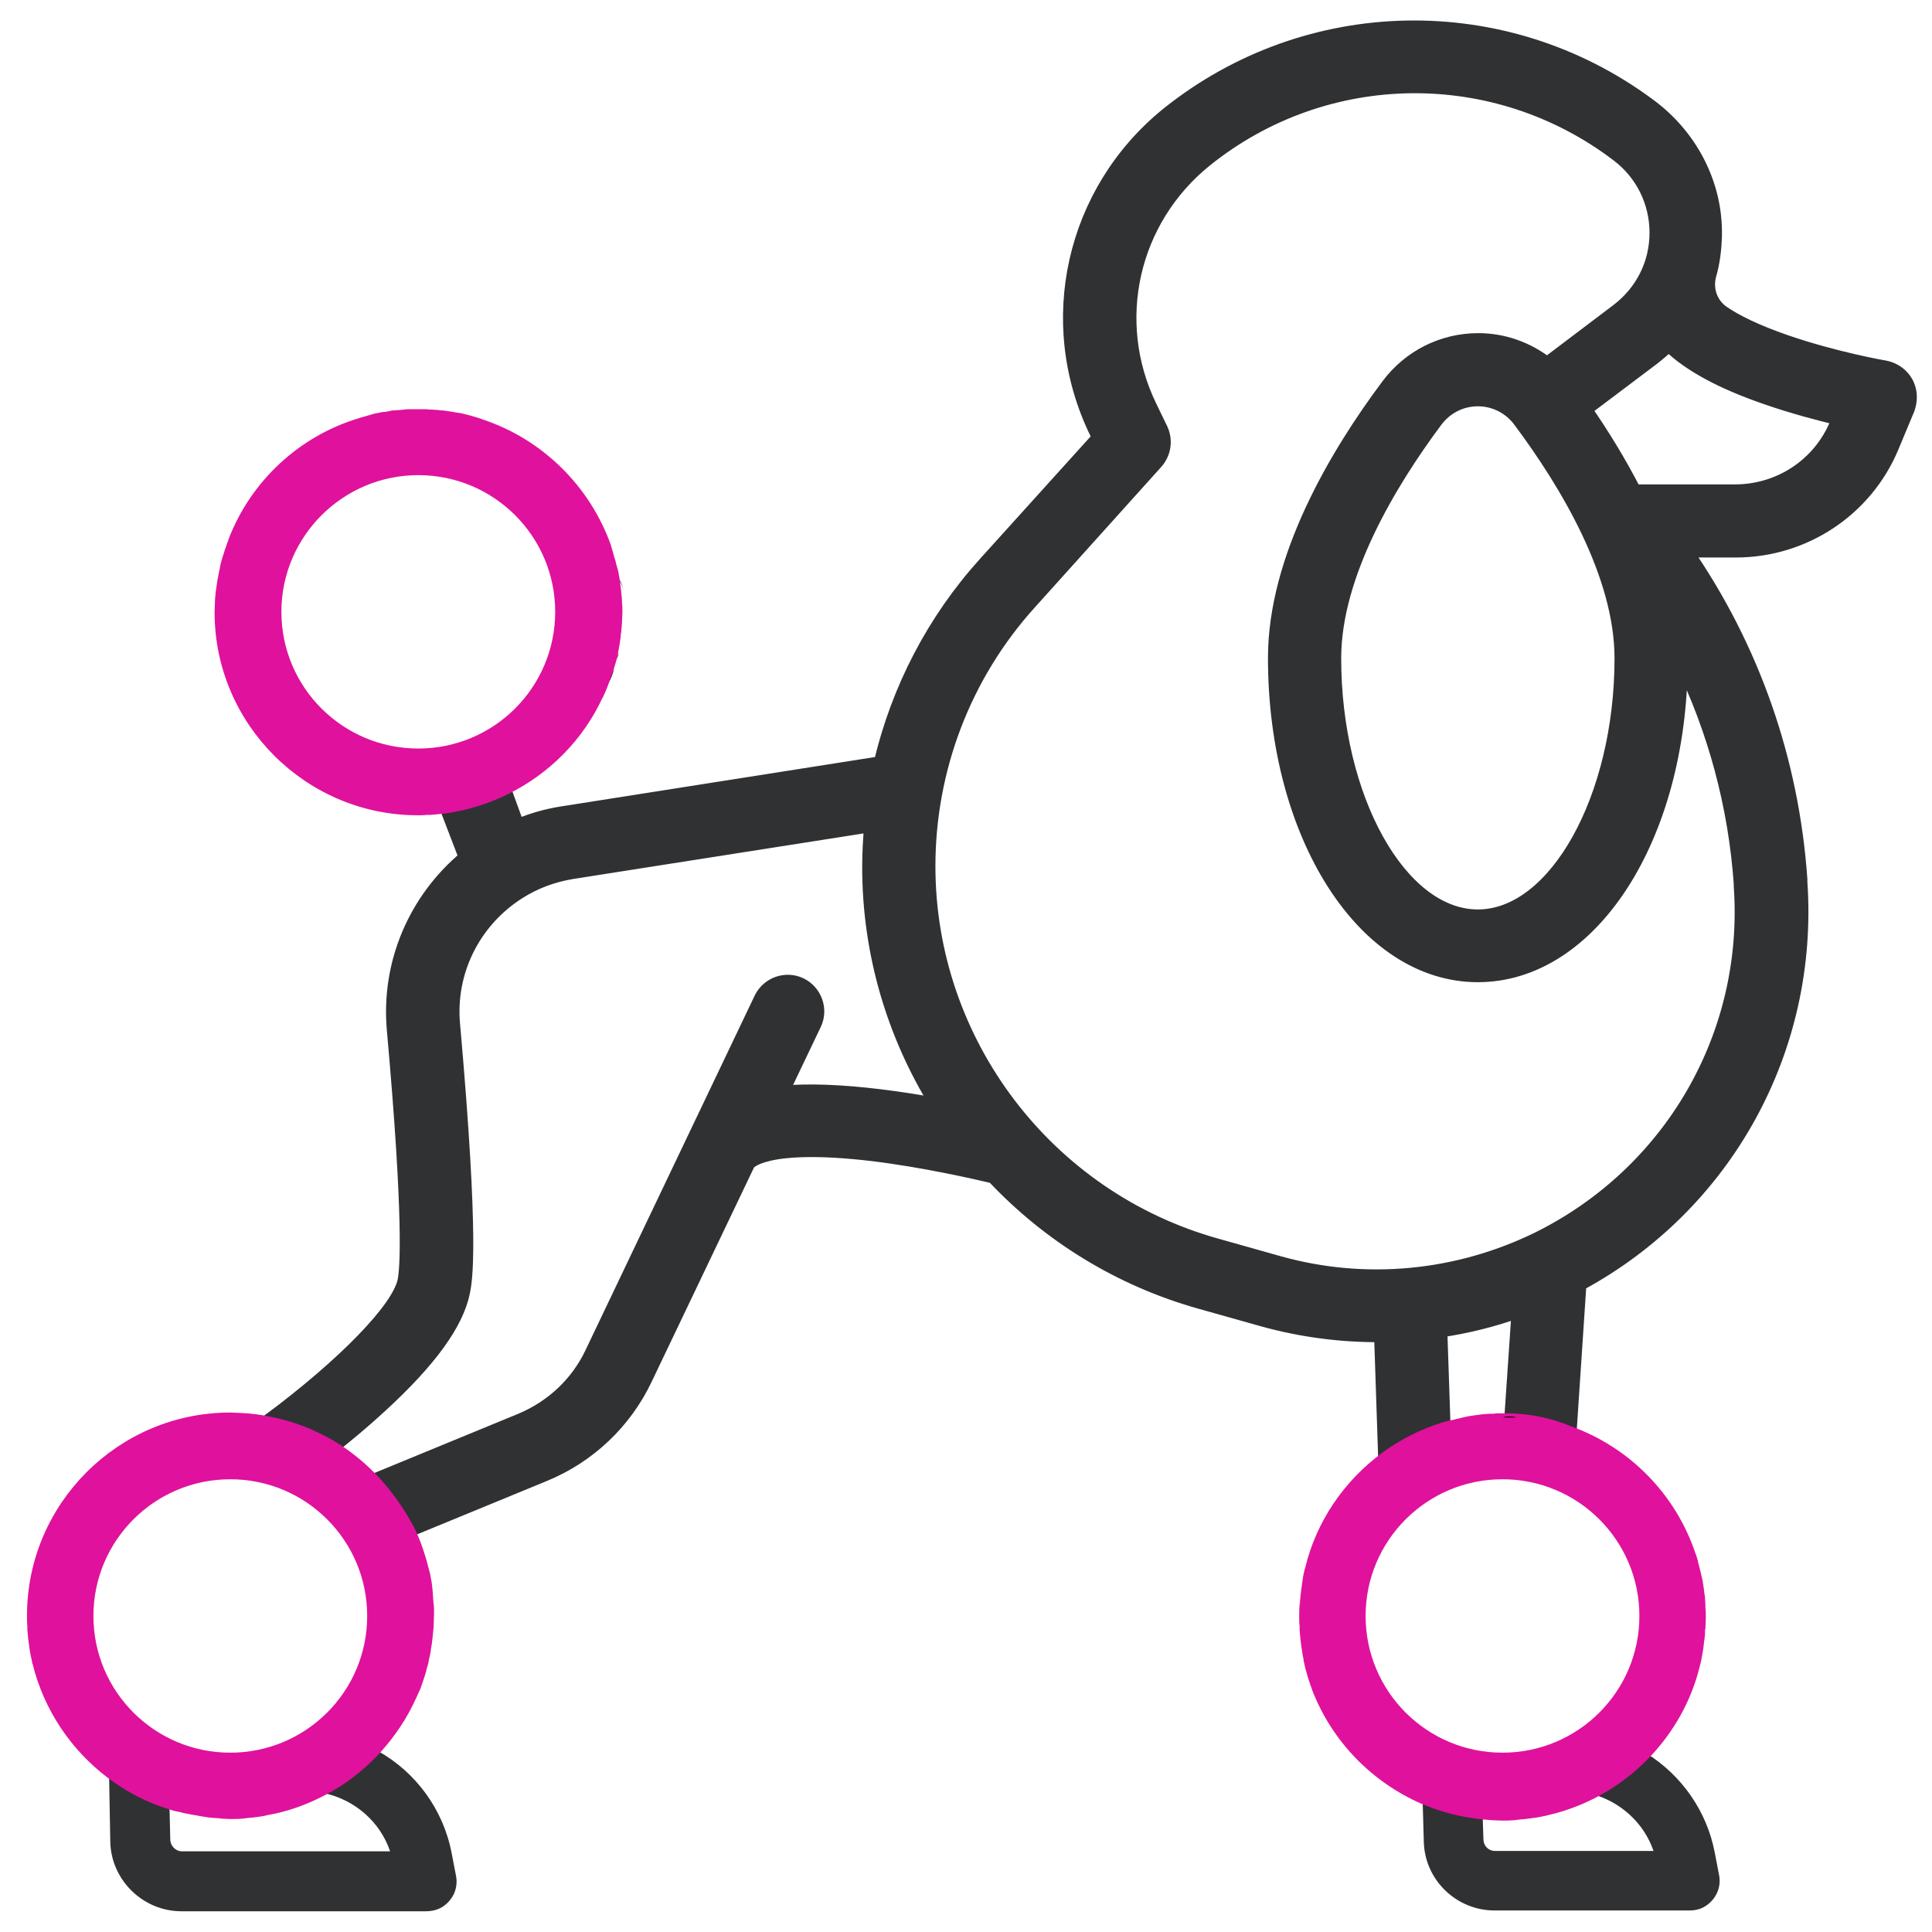<?xml version="1.0" encoding="UTF-8"?>
<svg width="71px" height="71px" viewBox="0 0 71 71" version="1.1" xmlns="http://www.w3.org/2000/svg" xmlns:xlink="http://www.w3.org/1999/xlink">
    <!-- Generator: Sketch 52.5 (67469) - http://www.bohemiancoding.com/sketch -->
    <title>poodle</title>
    <desc>Created with Sketch.</desc>
    <g id="Homepage" stroke="none" stroke-width="1" fill="none" fill-rule="evenodd">
        <g id="01---Homepage---Não-Cliente-" transform="translate(-1154, -6039)">
            <g id="Seguros" transform="translate(0, 5400)">
                <g id="Group-22" transform="translate(1131, 556)">
                    <g id="poodle" transform="translate(24, 84)">
                        <path d="M7.463,53.237 C4.615,53.237 2.308,55.542 2.308,58.386 C2.308,61.23 4.615,63.535 7.463,63.535 C10.312,63.535 12.619,61.23 12.619,58.386 C12.619,55.542 10.312,53.237 7.463,53.237 Z" id="Shape"></path>
                        <ellipse id="Oval" transform="translate(54.214, 58.389) rotate(-45) translate(-54.214, -58.389) " cx="54.214" cy="58.389" rx="5.156" ry="5.149"></ellipse>
                        <path d="M5.682,67.021 L13.335,67.021 C12.955,65.927 12.02,65.11 10.881,64.877 C10.253,65.212 9.567,65.46 8.836,65.591 C8.807,65.591 8.793,65.606 8.763,65.606 C8.647,65.621 8.53,65.65 8.427,65.664 C8.398,65.664 8.354,65.679 8.325,65.679 C8.223,65.694 8.106,65.708 8.004,65.708 C7.975,65.708 7.931,65.708 7.902,65.723 C7.756,65.737 7.61,65.737 7.478,65.737 C7.463,65.737 7.463,65.737 7.449,65.737 C7.347,65.737 7.244,65.737 7.142,65.723 C7.098,65.723 7.055,65.723 7.011,65.708 C6.938,65.708 6.879,65.694 6.806,65.694 C6.762,65.694 6.704,65.679 6.66,65.679 C6.602,65.679 6.543,65.664 6.485,65.65 C6.368,65.635 6.266,65.621 6.149,65.591 C6.12,65.591 6.091,65.577 6.061,65.577 C5.988,65.562 5.915,65.548 5.842,65.533 C5.813,65.533 5.798,65.519 5.769,65.519 C5.696,65.504 5.609,65.475 5.536,65.46 C5.536,65.46 5.536,65.46 5.521,65.46 C5.433,65.431 5.346,65.416 5.258,65.387 L5.287,66.612 C5.273,66.846 5.463,67.021 5.682,67.021 Z" id="Shape"></path>
                        <path d="M53.939,67.021 L59.766,67.021 C59.416,66 58.569,65.227 57.532,64.935 C57.035,65.183 56.509,65.387 55.94,65.519 C55.94,65.519 55.94,65.519 55.925,65.519 C55.794,65.548 55.677,65.577 55.545,65.606 C55.516,65.606 55.487,65.621 55.472,65.621 C55.37,65.635 55.268,65.65 55.151,65.664 C55.107,65.664 55.078,65.679 55.034,65.679 C54.932,65.694 54.83,65.694 54.727,65.708 C54.684,65.708 54.654,65.708 54.611,65.723 C54.479,65.737 54.333,65.737 54.187,65.737 C54.07,65.737 53.939,65.737 53.822,65.723 C53.705,65.723 53.588,65.708 53.471,65.694 L53.5,66.612 C53.53,66.846 53.72,67.021 53.939,67.021 Z" id="Shape"></path>
                        <path d="M18.14,51.181 C19.279,50.714 20.2,49.839 20.725,48.731 L26.947,35.691 C27.21,35.151 27.868,34.918 28.408,35.18 C28.948,35.443 29.182,36.099 28.919,36.639 L27.722,39.148 C28.7,39.06 29.898,39.104 31.329,39.279 C32.059,39.367 32.775,39.483 33.418,39.6 C31.826,37.033 30.92,34.028 30.92,30.863 C30.92,30.353 30.949,29.842 30.993,29.332 L20.024,31.053 C19.309,31.169 18.637,31.417 18.023,31.811 C16.388,32.861 15.482,34.714 15.643,36.639 C16.358,44.719 16.095,46.047 16.008,46.484 C15.774,47.637 14.781,49.008 12.97,50.67 C12.386,51.21 11.787,51.706 11.261,52.129 C11.831,52.479 12.356,52.902 12.824,53.398 L18.14,51.181 Z" id="Shape"></path>
                        <path d="M52.303,51.298 C52.361,51.283 52.434,51.268 52.507,51.254 C52.551,51.239 52.595,51.239 52.624,51.225 C52.683,51.21 52.741,51.195 52.799,51.181 C52.872,51.166 52.931,51.152 53.004,51.137 C53.062,51.123 53.121,51.123 53.194,51.108 C53.267,51.093 53.354,51.093 53.427,51.079 C53.471,51.079 53.515,51.064 53.544,51.064 C53.617,51.064 53.69,51.05 53.778,51.05 C53.807,51.05 53.851,51.05 53.88,51.05 C53.997,51.05 54.099,51.035 54.216,51.035 C54.216,51.035 54.216,51.035 54.216,51.035 C54.216,51.035 54.216,51.035 54.216,51.035 C54.216,51.035 54.216,51.035 54.231,51.035 C54.333,51.035 54.421,51.035 54.523,51.035 L54.786,47.17 C53.851,47.505 52.887,47.739 51.923,47.885 L52.04,51.356 C52.113,51.327 52.186,51.312 52.259,51.298 C52.259,51.312 52.274,51.312 52.303,51.298 Z" id="Shape"></path>
                        <path d="M53.311,34.86 C49.119,34.86 45.847,29.74 45.847,23.191 C45.847,19.501 48.111,15.709 50.01,13.171 C50.798,12.121 52.011,11.508 53.325,11.508 C54.26,11.508 55.151,11.814 55.852,12.383 L58.437,10.429 C59.343,9.743 59.854,8.708 59.869,7.57 C59.869,6.432 59.357,5.397 58.452,4.711 C53.953,1.284 47.717,1.356 43.306,4.901 C40.589,7.089 39.742,10.808 41.261,13.944 L41.67,14.79 C41.86,15.184 41.801,15.665 41.495,16 L36.835,21.178 C34.44,23.833 33.126,27.275 33.126,30.849 C33.126,37.31 37.478,43.042 43.715,44.778 L45.993,45.42 C49.163,46.309 52.551,45.988 55.501,44.544 C60.409,42.138 63.345,37.047 62.965,31.592 L62.965,31.49 C62.76,28.617 62.016,25.86 60.789,23.322 C60.73,29.798 57.473,34.86 53.311,34.86 Z" id="Shape"></path>
                        <path d="M60.321,11.668 C60.146,11.844 59.956,12.004 59.752,12.164 L57.254,14.061 C57.882,14.965 58.51,15.971 59.065,17.065 L62.76,17.065 C64.396,17.065 65.857,16.103 66.485,14.6 L66.573,14.396 C65.842,14.221 64.893,13.973 63.929,13.638 C62.264,13.054 61.081,12.412 60.321,11.668 Z" id="Shape"></path>
                        <path d="M53.311,13.696 C52.697,13.696 52.128,13.988 51.762,14.484 C50.068,16.759 48.038,20.114 48.038,23.206 C48.038,28.34 50.463,32.686 53.311,32.686 C56.173,32.686 58.583,28.34 58.583,23.206 C58.583,20.128 56.553,16.759 54.859,14.484 C54.494,13.988 53.924,13.696 53.311,13.696 Z" id="Shape"></path>
                        <path d="M53.88,51.1 C54.054,51.1 54.206,51.05 54.38,51.05 C54.38,51.05 54.38,51.05 54.38,51.05 C54.206,51.05 54.054,51.05 53.88,51.1 Z" id="Shape" fill="#000000" fill-rule="nonzero"></path>
                        <path d="M57.532,64.935 C58.569,65.227 59.416,66 59.766,67.021 L53.939,67.021 C53.705,67.021 53.53,66.846 53.515,66.612 L53.486,65.694 C52.712,65.621 51.967,65.416 51.28,65.125 L51.324,66.671 C51.353,68.086 52.522,69.209 53.924,69.209 L61.081,69.209 C61.285,69.209 61.49,69.165 61.65,69.063 C62.059,68.815 62.264,68.363 62.176,67.911 L62.016,67.079 C61.723,65.548 60.789,64.235 59.503,63.433 C58.963,64.045 58.291,64.556 57.532,64.935 Z" id="Shape" fill="#303133" fill-rule="nonzero"></path>
                        <path d="M7.463,51.05 C7.463,51.05 7.463,51.05 7.463,51.05 C7.623,51.05 7.803,51.05 7.963,51.1 C7.783,51.05 7.623,51.05 7.463,51.05 Z" id="Shape" fill="#000000" fill-rule="nonzero"></path>
                        <path d="M14.796,58.77 C14.796,58.652 14.846,58.52 14.846,58.387 C14.846,58.343 14.846,58.314 14.846,58.27 C14.846,58.314 14.846,58.343 14.846,58.387 C14.846,58.52 14.846,58.637 14.796,58.77 Z" id="Shape" fill="#000000" fill-rule="nonzero"></path>
                        <path d="M10.881,64.891 C12.02,65.125 12.97,65.942 13.335,67.035 L5.682,67.035 C5.463,67.035 5.273,66.846 5.258,66.627 L5.229,65.402 C4.426,65.154 3.681,64.76 3.009,64.264 L3.053,66.685 C3.082,68.086 4.25,69.238 5.667,69.238 L14.649,69.238 C14.854,69.238 15.058,69.194 15.234,69.092 C15.643,68.844 15.847,68.392 15.759,67.94 L15.599,67.108 C15.292,65.489 14.27,64.118 12.882,63.345 C12.327,63.958 11.641,64.483 10.881,64.891 Z" id="Shape" fill="#303133" fill-rule="nonzero"></path>
                        <path d="M15.175,14.192 C15.342,14.242 15.509,14.242 15.675,14.292 C15.509,14.242 15.342,14.242 15.175,14.192 Z" id="Shape" fill="#000000" fill-rule="nonzero"></path>
                        <path d="M16.241,14.381 C16.434,14.431 16.588,14.531 16.741,14.581 C16.588,14.531 16.395,14.431 16.241,14.381 Z" id="Shape" fill="#000000" fill-rule="nonzero"></path>
                        <path d="M21.737,22.651 C21.687,22.808 21.637,22.995 21.587,23.151 C21.637,22.995 21.687,22.839 21.737,22.651 Z" id="Shape" fill="#000000" fill-rule="nonzero"></path>
                        <path d="M16.592,14.484 C16.692,14.534 16.742,14.534 16.842,14.584 C16.742,14.534 16.642,14.534 16.592,14.484 Z" id="Shape" fill="#000000" fill-rule="nonzero"></path>
                        <path d="M15.54,14.236 C15.707,14.286 15.874,14.336 16.04,14.386 C15.846,14.336 15.679,14.286 15.54,14.236 Z" id="Shape" fill="#000000" fill-rule="nonzero"></path>
                        <path d="M21.746,22.287 C21.696,22.453 21.696,22.62 21.646,22.787 C21.696,22.62 21.746,22.453 21.746,22.287 Z" id="Shape" fill="#000000" fill-rule="nonzero"></path>
                        <path d="M21.75,22.987 C21.7,23.162 21.6,23.337 21.5,23.487 C21.6,23.337 21.65,23.162 21.75,22.987 Z" id="Shape" fill="#000000" fill-rule="nonzero"></path>
                        <path d="M21.754,21.189 C21.754,21.046 21.704,20.904 21.704,20.784 C21.754,20.951 21.754,21.118 21.804,21.284 C21.754,21.261 21.754,21.237 21.754,21.189 Z" id="Shape" fill="#000000" fill-rule="nonzero"></path>
                        <path d="M15.891,14.308 C16.047,14.358 16.235,14.408 16.391,14.508 C16.235,14.408 16.047,14.358 15.891,14.308 Z" id="Shape" fill="#000000" fill-rule="nonzero"></path>
                        <path d="M21.719,21.149 C21.719,21.324 21.719,21.474 21.769,21.649 C21.719,21.499 21.719,21.324 21.719,21.149 Z" id="Shape" fill="#000000" fill-rule="nonzero"></path>
                        <path d="M21.5,19.691 C21.55,19.872 21.6,20.009 21.65,20.191 C21.6,20.054 21.55,19.872 21.5,19.691 Z" id="Shape" fill="#000000" fill-rule="nonzero"></path>
                        <path d="M21.573,20.026 C21.723,20.259 21.873,20.493 21.923,20.726 C21.873,20.493 21.773,20.259 21.573,20.026 Z" id="Shape" fill="#000000" fill-rule="nonzero"></path>
                        <path d="M21.754,21.528 C21.754,21.687 21.754,21.869 21.704,22.028 C21.754,21.847 21.754,21.687 21.754,21.528 Z" id="Shape" fill="#000000" fill-rule="nonzero"></path>
                        <path d="M21.412,19.384 C21.462,19.484 21.462,19.534 21.462,19.634 C21.462,19.534 21.462,19.434 21.412,19.384 Z" id="Shape" fill="#000000" fill-rule="nonzero"></path>
                        <path d="M21.31,19.078 C21.31,19.078 21.31,19.128 21.31,19.128 C21.36,19.078 21.36,19.078 21.31,19.078 Z" id="Shape" fill="#000000" fill-rule="nonzero"></path>
                        <path d="M21.789,21.864 C21.789,22.03 21.739,22.197 21.689,22.364 C21.739,22.197 21.739,22.03 21.789,21.864 Z" id="Shape" fill="#000000" fill-rule="nonzero"></path>
                        <path d="M7.274,19.695 C7.274,19.645 7.324,19.595 7.324,19.545 C7.324,19.595 7.324,19.645 7.274,19.695 Z" id="Shape" fill="#000000" fill-rule="nonzero"></path>
                        <path d="M21.576,23.424 C21.526,23.574 21.476,23.774 21.426,23.924 C21.476,23.774 21.526,23.624 21.576,23.424 Z" id="Shape" fill="#000000" fill-rule="nonzero"></path>
                        <path d="M7.113,20.509 C7.113,20.409 7.163,20.359 7.163,20.259 C7.163,20.359 7.163,20.409 7.113,20.509 Z" id="Shape" fill="#000000" fill-rule="nonzero"></path>
                        <path d="M7.186,20.095 C7.186,20.045 7.236,19.945 7.236,19.895 C7.236,19.995 7.186,20.045 7.186,20.095 Z" id="Shape" fill="#000000" fill-rule="nonzero"></path>
                        <path d="M7.39,19.295 C7.39,19.245 7.39,19.245 7.44,19.195 C7.39,19.195 7.39,19.245 7.39,19.295 Z" id="Shape" fill="#000000" fill-rule="nonzero"></path>
                        <path d="M15.339,28.792 C15.173,28.792 15.006,28.842 14.839,28.842 C15.006,28.842 15.173,28.842 15.339,28.792 Z" id="Shape" fill="#000000" fill-rule="nonzero"></path>
                        <path d="M7.507,18.859 C7.557,18.859 7.557,18.859 7.507,18.859 C7.557,18.859 7.557,18.859 7.507,18.859 Z" id="Shape" fill="#000000" fill-rule="nonzero"></path>
                        <path d="M14.372,28.857 C14.531,28.857 14.713,28.857 14.872,28.807 C14.713,28.857 14.554,28.857 14.372,28.857 C14.372,28.857 14.372,28.857 14.372,28.857 Z" id="Shape" fill="#000000" fill-rule="nonzero"></path>
                        <path d="M7.069,20.889 C7.069,20.789 7.069,20.739 7.119,20.639 C7.069,20.739 7.069,20.789 7.069,20.889 Z" id="Shape" fill="#000000" fill-rule="nonzero"></path>
                        <path d="M14.065,14.148 C14.244,14.148 14.387,14.148 14.565,14.148 C14.387,14.148 14.244,14.148 14.065,14.148 Z" id="Shape" fill="#000000" fill-rule="nonzero"></path>
                        <path d="M12.24,14.504 C12.29,14.504 12.34,14.454 12.39,14.454 C12.34,14.454 12.29,14.454 12.24,14.504 Z" id="Shape" fill="#000000" fill-rule="nonzero"></path>
                        <path d="M14.46,14.148 C14.638,14.148 14.781,14.148 14.96,14.148 C14.781,14.148 14.602,14.148 14.46,14.148 Z" id="Shape" fill="#000000" fill-rule="nonzero"></path>
                        <path d="M13.685,14.213 C13.839,14.213 14.032,14.163 14.185,14.163 C14.032,14.213 13.878,14.213 13.685,14.213 Z" id="Shape" fill="#000000" fill-rule="nonzero"></path>
                        <path d="M15.058,14.163 C14.996,14.163 14.902,14.163 14.839,14.163 C14.996,14.163 15.152,14.213 15.339,14.213 C15.246,14.213 15.152,14.213 15.058,14.163 Z" id="Shape" fill="#000000" fill-rule="nonzero"></path>
                        <path d="M12.59,14.438 C12.69,14.388 12.84,14.388 12.94,14.338 C12.84,14.388 12.74,14.388 12.59,14.438 Z" id="Shape" fill="#000000" fill-rule="nonzero"></path>
                        <path d="M12.955,14.35 C13.105,14.3 13.305,14.3 13.455,14.25 C13.255,14.3 13.105,14.35 12.955,14.35 Z" id="Shape" fill="#000000" fill-rule="nonzero"></path>
                        <path d="M13.32,14.292 C13.487,14.242 13.654,14.242 13.82,14.192 C13.654,14.242 13.487,14.292 13.32,14.292 Z" id="Shape" fill="#000000" fill-rule="nonzero"></path>
                        <path d="M7.04,21.197 C7.04,21.147 7.04,21.097 7.04,21.047 C7.04,21.097 7.04,21.147 7.04,21.197 Z" id="Shape" fill="#000000" fill-rule="nonzero"></path>
                        <path d="M21.474,23.76 C21.424,23.91 21.374,24.01 21.324,24.11 C21.374,24.01 21.424,23.86 21.474,23.76 Z" id="Shape" fill="#000000" fill-rule="nonzero"></path>
                        <path d="M21.097,24.533 C21.097,24.533 21.097,24.583 21.047,24.583 C21.097,24.583 21.097,24.533 21.097,24.533 Z" id="Shape" fill="#000000" fill-rule="nonzero"></path>
                        <path d="M69.172,13.375 C69.085,12.923 68.72,12.587 68.281,12.5 C68.267,12.5 66.426,12.179 64.615,11.552 C63.52,11.173 62.79,10.808 62.322,10.487 C61.87,10.181 61.68,9.627 61.826,9.101 C61.957,8.649 62.016,8.168 62.03,7.672 C62.074,5.761 61.125,3.967 59.576,2.844 C54.289,-1.065 47.045,-0.933 41.904,3.194 C38.413,6.024 37.317,10.837 39.289,14.892 L39.377,15.082 L35.2,19.705 C33.301,21.805 32.001,24.329 31.358,27.042 L19.674,28.88 C19.104,28.967 18.549,29.127 18.023,29.346 L17.571,28.106 C16.913,28.427 16.183,28.646 15.438,28.763 L16.11,30.513 C14.255,32.059 13.247,34.407 13.466,36.843 C14.094,43.859 13.948,45.624 13.861,46.061 C13.656,47.097 11.626,49.168 8.88,51.21 C9.742,51.385 10.545,51.691 11.276,52.129 C11.801,51.706 12.4,51.21 12.984,50.67 C14.796,49.008 15.789,47.637 16.022,46.484 C16.11,46.047 16.373,44.719 15.657,36.639 C15.482,34.714 16.402,32.861 18.038,31.811 C18.651,31.417 19.323,31.169 20.039,31.053 L31.008,29.332 C30.964,29.842 30.935,30.353 30.935,30.863 C30.935,34.028 31.84,37.033 33.432,39.6 C32.79,39.483 32.074,39.367 31.344,39.279 C29.912,39.104 28.715,39.06 27.736,39.148 L28.934,36.639 C29.197,36.099 28.963,35.443 28.423,35.18 C27.882,34.918 27.225,35.151 26.962,35.691 L20.74,48.731 C20.214,49.839 19.294,50.7 18.155,51.181 L12.838,53.369 C13.35,53.908 13.773,54.536 14.109,55.207 L19.002,53.194 C20.638,52.523 21.967,51.268 22.726,49.664 L26.495,41.773 C26.495,41.759 27.02,40.942 31.081,41.423 C32.98,41.657 34.82,42.079 35.506,42.24 C37.537,44.399 40.151,46.032 43.145,46.864 L45.424,47.505 C46.796,47.885 48.213,48.074 49.615,48.074 C49.659,48.074 49.703,48.074 49.747,48.074 L49.893,52.464 C50.536,51.983 51.266,51.618 52.055,51.371 L51.938,47.899 C52.916,47.753 53.866,47.52 54.8,47.184 L54.537,51.05 C55.297,51.079 56.027,51.225 56.699,51.473 L57.05,46.193 C62.425,43.29 65.594,37.558 65.17,31.417 L65.17,31.315 C64.864,26.94 63.418,22.812 60.949,19.238 L62.79,19.238 C65.302,19.238 67.566,17.736 68.53,15.432 L69.114,14.031 C69.187,13.827 69.216,13.594 69.172,13.375 Z M62.965,31.476 L62.965,31.578 C63.345,37.033 60.409,42.109 55.501,44.53 C52.537,45.974 49.163,46.295 45.993,45.405 L43.715,44.763 C37.478,43.028 33.126,37.31 33.126,30.834 C33.126,27.261 34.44,23.818 36.835,21.164 L41.495,15.986 C41.787,15.65 41.86,15.184 41.67,14.775 L41.261,13.929 C39.742,10.793 40.589,7.074 43.306,4.886 C47.717,1.342 53.953,1.269 58.452,4.697 C59.357,5.382 59.869,6.432 59.869,7.555 C59.869,8.693 59.343,9.729 58.437,10.414 L55.852,12.369 C55.136,11.814 54.26,11.493 53.325,11.493 C52.011,11.493 50.798,12.106 50.01,13.156 C48.111,15.694 45.847,19.501 45.847,23.177 C45.847,29.711 49.133,34.845 53.311,34.845 C57.473,34.845 60.745,29.784 60.774,23.293 C62.016,25.846 62.76,28.602 62.965,31.476 Z M58.583,23.191 C58.583,28.325 56.159,32.672 53.311,32.672 C50.448,32.672 48.038,28.325 48.038,23.191 C48.038,20.114 50.068,16.744 51.762,14.469 C52.128,13.973 52.697,13.681 53.311,13.681 C53.924,13.681 54.494,13.973 54.859,14.469 C56.568,16.759 58.583,20.114 58.583,23.191 Z M66.485,14.586 C65.857,16.088 64.396,17.051 62.76,17.051 L59.065,17.051 C58.51,15.971 57.882,14.95 57.254,14.046 L59.752,12.164 C59.956,12.004 60.146,11.844 60.321,11.668 C61.066,12.398 62.264,13.054 63.929,13.623 C64.893,13.958 65.842,14.206 66.573,14.381 L66.485,14.586 Z" id="Shape" stroke="#303133" stroke-width="0.5" fill="#303133" fill-rule="nonzero"></path>
                        <path d="M61.563,58.765 C61.563,58.649 61.613,58.517 61.613,58.386 C61.613,58.27 61.613,58.153 61.563,58.036 C61.563,58.153 61.613,58.27 61.613,58.386 C61.563,58.517 61.563,58.634 61.563,58.765 Z" id="Shape" fill="#000000" fill-rule="nonzero"></path>
                        <path d="M53.5,65.694 C53.667,65.744 53.834,65.744 54,65.794 C53.834,65.744 53.667,65.744 53.5,65.694 Z" id="Shape" fill="#000000" fill-rule="nonzero"></path>
                        <path d="M46.92,57.963 C46.87,58.125 46.87,58.27 46.87,58.431 C46.87,58.447 46.87,58.447 46.87,58.463 C46.87,58.447 46.87,58.447 46.87,58.431 C46.87,58.27 46.87,58.125 46.92,57.963 Z" id="Shape" fill="#000000" fill-rule="nonzero"></path>
                        <path d="M49.864,52.479 C48.505,53.471 47.498,54.929 47.089,56.621 C47.498,54.944 48.505,53.485 49.864,52.479 Z" id="Shape" fill="#000000" fill-rule="nonzero"></path>
                        <path d="M61.183,56.053 C60.467,53.923 58.802,52.231 56.685,51.473 C58.802,52.231 60.467,53.923 61.183,56.053 Z" id="Shape" fill="#000000" fill-rule="nonzero"></path>
                        <path d="M59.547,63.447 C60.409,62.543 61.052,61.42 61.358,60.166 C61.037,61.42 60.409,62.543 59.547,63.447 C59.533,63.447 59.547,63.447 59.547,63.447 Z" id="Shape" fill="#000000" fill-rule="nonzero"></path>
                        <path d="M57.532,64.935 C57.035,65.183 56.509,65.387 55.954,65.519 C56.509,65.387 57.035,65.198 57.532,64.935 C57.532,64.935 57.532,64.935 57.532,64.935 Z" id="Shape" fill="#000000" fill-rule="nonzero"></path>
                        <path d="M47.366,61.055 C48.082,62.879 49.499,64.352 51.295,65.125 C49.513,64.352 48.082,62.879 47.366,61.055 Z" id="Shape" fill="#000000" fill-rule="nonzero"></path>
                        <path d="M54.216,51.05 C54.216,51.05 54.266,51.05 54.216,51.05 C54.266,51.05 54.216,51.05 54.216,51.05 C54.216,51.05 54.216,51.05 54.216,51.05 Z" id="Shape" fill="#000000" fill-rule="nonzero"></path>
                        <path d="M52.511,51.327 C52.344,51.377 52.177,51.477 52.011,51.527 C52.177,51.477 52.344,51.377 52.511,51.327 Z" id="Shape" fill="#000000" fill-rule="nonzero"></path>
                        <path d="M54.523,51.064 C54.421,51.064 54.333,51.064 54.231,51.064 C54.231,51.064 54.231,51.064 54.216,51.064 C54.099,51.064 53.982,51.064 53.88,51.079 C53.851,51.079 53.807,51.079 53.778,51.079 C53.705,51.079 53.617,51.093 53.544,51.093 C53.5,51.093 53.457,51.108 53.427,51.108 C53.354,51.123 53.267,51.123 53.194,51.137 C53.135,51.152 53.077,51.152 53.004,51.166 C52.931,51.181 52.872,51.195 52.799,51.21 C52.741,51.225 52.683,51.239 52.624,51.254 C52.58,51.268 52.537,51.268 52.507,51.283 C52.434,51.298 52.376,51.312 52.303,51.327 C52.274,51.327 52.259,51.341 52.23,51.341 C52.157,51.356 52.084,51.385 52.025,51.4 C51.237,51.648 50.521,52.012 49.864,52.494 C48.505,53.5 47.498,54.944 47.089,56.636 C47.089,56.651 47.089,56.665 47.074,56.68 C47.045,56.796 47.016,56.913 47.001,57.03 C47.001,57.059 46.986,57.103 46.986,57.132 C46.972,57.234 46.957,57.336 46.943,57.438 C46.943,57.482 46.928,57.526 46.928,57.555 C46.913,57.657 46.913,57.759 46.899,57.861 C46.899,57.905 46.899,57.934 46.884,57.978 C46.87,58.124 46.87,58.255 46.87,58.401 C46.87,58.415 46.87,58.415 46.87,58.43 C46.87,58.532 46.87,58.634 46.884,58.736 C46.884,58.78 46.884,58.809 46.884,58.853 C46.884,58.926 46.899,58.999 46.899,59.072 C46.899,59.115 46.913,59.159 46.913,59.203 C46.928,59.291 46.928,59.378 46.943,59.466 C46.957,59.524 46.957,59.582 46.972,59.641 C46.986,59.699 46.986,59.772 47.001,59.83 C47.016,59.889 47.03,59.947 47.03,60.005 C47.045,60.049 47.045,60.093 47.059,60.136 C47.074,60.195 47.089,60.268 47.103,60.326 C47.103,60.341 47.118,60.355 47.118,60.37 C47.162,60.53 47.205,60.691 47.264,60.837 C47.264,60.837 47.264,60.837 47.264,60.851 C47.293,60.939 47.322,61.012 47.352,61.099 C47.352,61.099 47.352,61.099 47.352,61.099 C48.067,62.922 49.484,64.381 51.28,65.169 C51.967,65.46 52.712,65.664 53.486,65.737 C53.603,65.752 53.72,65.752 53.836,65.767 C53.953,65.767 54.07,65.781 54.202,65.781 C54.348,65.781 54.479,65.781 54.625,65.767 C54.669,65.767 54.698,65.767 54.742,65.752 C54.844,65.737 54.946,65.737 55.049,65.723 C55.093,65.723 55.122,65.708 55.166,65.708 C55.268,65.694 55.385,65.679 55.487,65.664 C55.516,65.664 55.545,65.65 55.56,65.65 C55.691,65.621 55.808,65.606 55.94,65.562 C55.94,65.562 55.94,65.562 55.954,65.562 C56.509,65.431 57.035,65.227 57.532,64.979 C57.532,64.979 57.532,64.979 57.532,64.979 C58.277,64.6 58.963,64.089 59.533,63.491 C59.533,63.491 59.533,63.491 59.533,63.491 C60.394,62.587 61.037,61.464 61.344,60.209 C61.344,60.209 61.344,60.209 61.344,60.209 C61.373,60.093 61.402,59.991 61.417,59.874 C61.417,59.859 61.431,59.83 61.431,59.816 C61.446,59.728 61.461,59.626 61.475,59.538 C61.475,59.495 61.49,59.451 61.49,59.407 C61.504,59.334 61.504,59.261 61.519,59.188 C61.534,59.101 61.534,59.028 61.534,58.94 C61.534,58.897 61.534,58.868 61.548,58.824 C61.548,58.707 61.563,58.576 61.563,58.445 C61.563,58.328 61.563,58.211 61.548,58.094 C61.548,58.065 61.548,58.036 61.548,57.992 C61.548,57.905 61.534,57.832 61.534,57.744 C61.534,57.701 61.534,57.672 61.519,57.628 C61.504,57.555 61.504,57.467 61.49,57.394 C61.49,57.365 61.475,57.321 61.475,57.292 C61.461,57.19 61.446,57.088 61.417,56.986 C61.402,56.942 61.402,56.898 61.388,56.855 C61.373,56.796 61.358,56.738 61.344,56.68 C61.329,56.621 61.315,56.563 61.3,56.505 C61.285,56.461 61.271,56.417 61.271,56.373 C61.256,56.315 61.227,56.242 61.212,56.184 C61.198,56.155 61.198,56.14 61.183,56.111 C60.467,53.981 58.802,52.289 56.685,51.531 C55.998,51.239 55.268,51.093 54.523,51.064 Z M59.372,58.386 C59.372,61.23 57.064,63.535 54.216,63.535 C51.368,63.535 49.06,61.23 49.06,58.386 C49.06,55.542 51.368,53.237 54.216,53.237 C57.064,53.237 59.372,55.542 59.372,58.386 Z" id="Shape" stroke="#E0119D" stroke-width="0.25" fill="#E0119D" fill-rule="nonzero"></path>
                        <path d="M54.731,51.091 C54.556,51.091 54.406,51.091 54.231,51.091 C54.381,51.041 54.556,51.041 54.731,51.091 Z" id="Shape" fill="#000000" fill-rule="nonzero"></path>
                        <path d="M12.897,63.331 C13.408,62.762 13.832,62.12 14.153,61.405 C13.846,62.106 13.408,62.762 12.897,63.331 C12.897,63.331 12.897,63.331 12.897,63.331 Z" id="Shape" fill="#000000" fill-rule="nonzero"></path>
                        <path d="M0.321,60.136 C0.73,61.799 1.709,63.243 3.038,64.25 C1.709,63.243 0.73,61.799 0.321,60.136 Z" id="Shape" fill="#000000" fill-rule="nonzero"></path>
                        <path d="M7.463,51.05 C7.463,51.05 7.463,51.05 7.463,51.05 C3.403,51.05 0.117,54.331 0.117,58.386 C0.117,58.532 0.117,58.663 0.131,58.809 C0.117,58.663 0.117,58.532 0.117,58.386 C0.117,54.346 3.403,51.05 7.463,51.05 Z" id="Shape" fill="#000000" fill-rule="nonzero"></path>
                        <path d="M14.58,55.95 C14.437,55.702 14.27,55.454 14.08,55.221 C14.27,55.454 14.437,55.702 14.58,55.95 Z" id="Shape" fill="#000000" fill-rule="nonzero"></path>
                        <path d="M8.88,51.5 C8.544,51.25 8.179,51.1 7.829,51.05 C8.179,51.15 8.53,51.3 8.88,51.5 C8.88,51.5 8.88,51.5 8.88,51.5 Z" id="Shape" fill="#000000" fill-rule="nonzero"></path>
                        <path d="M10.881,64.877 C10.253,65.212 9.567,65.46 8.836,65.591 C9.567,65.46 10.253,65.212 10.881,64.877 C10.881,64.891 10.881,64.877 10.881,64.877 Z" id="Shape" fill="#000000" fill-rule="nonzero"></path>
                        <path d="M7.934,65.723 C7.773,65.773 7.612,65.773 7.467,65.773 C7.45,65.773 7.45,65.773 7.434,65.773 C7.45,65.773 7.45,65.773 7.467,65.773 C7.628,65.723 7.773,65.723 7.934,65.723 Z" id="Shape" fill="#000000" fill-rule="nonzero"></path>
                        <path d="M5.243,65.387 C5.41,65.487 5.577,65.587 5.743,65.637 C5.577,65.587 5.41,65.487 5.243,65.387 Z" id="Shape" fill="#000000" fill-rule="nonzero"></path>
                        <path d="M12.824,53.369 C12.371,52.873 11.845,52.45 11.276,52.1 C11.276,52.1 11.276,52.1 11.276,52.1 C11.845,52.464 12.356,52.887 12.824,53.369 Z" id="Shape" fill="#000000" fill-rule="nonzero"></path>
                        <path d="M12.824,53.369 C12.371,52.887 11.845,52.45 11.276,52.1 C11.276,52.1 11.276,52.1 11.276,52.1 C10.545,51.662 9.742,51.341 8.88,51.181 C8.88,51.181 8.88,51.181 8.88,51.181 C8.544,51.108 8.179,51.064 7.829,51.05 C7.712,51.05 7.58,51.035 7.463,51.035 C3.418,51.035 0.117,54.331 0.117,58.372 C0.117,58.517 0.117,58.649 0.131,58.795 C0.131,58.824 0.131,58.853 0.131,58.882 C0.146,58.999 0.146,59.101 0.161,59.218 C0.161,59.247 0.175,59.291 0.175,59.32 C0.19,59.422 0.204,59.538 0.219,59.641 C0.219,59.67 0.234,59.699 0.234,59.728 C0.263,59.845 0.278,59.961 0.307,60.078 C0.307,60.093 0.307,60.107 0.321,60.122 C0.73,61.785 1.709,63.229 3.038,64.235 C3.695,64.731 4.44,65.125 5.258,65.373 C5.346,65.402 5.433,65.431 5.521,65.446 C5.521,65.446 5.521,65.446 5.536,65.446 C5.609,65.46 5.696,65.489 5.769,65.504 C5.798,65.504 5.813,65.519 5.842,65.519 C5.915,65.533 5.988,65.548 6.061,65.562 C6.091,65.562 6.12,65.577 6.149,65.577 C6.266,65.591 6.368,65.621 6.485,65.635 C6.543,65.65 6.602,65.65 6.66,65.664 C6.704,65.664 6.762,65.679 6.806,65.679 C6.879,65.679 6.938,65.694 7.011,65.694 C7.055,65.694 7.098,65.694 7.142,65.708 C7.244,65.708 7.347,65.723 7.449,65.723 C7.463,65.723 7.463,65.723 7.478,65.723 C7.624,65.723 7.77,65.723 7.902,65.708 C7.931,65.708 7.975,65.708 8.004,65.694 C8.106,65.679 8.223,65.679 8.325,65.664 C8.354,65.664 8.398,65.65 8.427,65.65 C8.544,65.635 8.661,65.621 8.763,65.591 C8.793,65.591 8.807,65.577 8.836,65.577 C9.567,65.446 10.239,65.198 10.881,64.862 C10.881,64.862 10.881,64.862 10.881,64.862 C11.641,64.468 12.327,63.929 12.897,63.302 C12.897,63.302 12.897,63.302 12.897,63.302 C13.408,62.733 13.846,62.091 14.167,61.376 C14.167,61.362 14.182,61.362 14.182,61.347 C14.226,61.26 14.255,61.172 14.299,61.085 C14.314,61.07 14.314,61.041 14.328,61.026 C14.357,60.939 14.387,60.866 14.416,60.778 C14.43,60.749 14.43,60.72 14.445,60.691 C14.474,60.618 14.489,60.545 14.518,60.457 C14.533,60.414 14.547,60.384 14.547,60.341 C14.562,60.268 14.591,60.209 14.606,60.136 C14.62,60.093 14.635,60.034 14.635,59.991 C14.649,59.932 14.664,59.859 14.679,59.801 C14.693,59.743 14.708,59.684 14.708,59.611 C14.722,59.553 14.722,59.509 14.737,59.451 C14.752,59.378 14.752,59.305 14.766,59.218 C14.766,59.174 14.781,59.13 14.781,59.086 C14.796,58.984 14.796,58.882 14.81,58.78 C14.81,58.765 14.81,58.751 14.81,58.722 C14.81,58.605 14.825,58.474 14.825,58.342 C14.825,58.299 14.825,58.27 14.825,58.226 C14.825,58.124 14.825,58.036 14.81,57.949 C14.81,57.89 14.796,57.847 14.796,57.788 C14.796,57.715 14.781,57.628 14.781,57.555 C14.781,57.496 14.766,57.453 14.766,57.394 C14.752,57.307 14.752,57.234 14.737,57.146 C14.722,57.103 14.722,57.059 14.708,57.001 C14.693,56.913 14.679,56.826 14.649,56.738 C14.635,56.694 14.635,56.665 14.62,56.621 C14.591,56.534 14.576,56.432 14.547,56.344 C14.533,56.315 14.533,56.286 14.518,56.257 C14.489,56.155 14.445,56.038 14.416,55.936 C14.416,55.921 14.401,55.907 14.401,55.892 C14.314,55.644 14.211,55.396 14.094,55.163 C13.759,54.536 13.335,53.923 12.824,53.369 Z M7.463,63.535 C4.615,63.535 2.308,61.23 2.308,58.386 C2.308,55.542 4.615,53.237 7.463,53.237 C10.312,53.237 12.619,55.542 12.619,58.386 C12.619,61.23 10.312,63.535 7.463,63.535 Z" id="Shape" stroke="#E0119D" stroke-width="0.25" fill="#E0119D" fill-rule="nonzero"></path>
                        <path d="M7.069,20.832 C7.119,20.666 7.169,20.499 7.219,20.332 C7.169,20.499 7.119,20.666 7.069,20.832 Z" id="Shape" fill="#000000" fill-rule="nonzero"></path>
                        <path d="M13.101,14.336 C13.268,14.286 13.435,14.236 13.601,14.236 C13.435,14.236 13.268,14.286 13.101,14.336 Z" id="Shape" fill="#000000" fill-rule="nonzero"></path>
                        <path d="M7.04,21.212 C7.04,21.038 7.09,20.864 7.14,20.712 C7.09,20.885 7.04,21.059 7.04,21.212 Z" id="Shape" fill="#000000" fill-rule="nonzero"></path>
                        <path d="M13.496,14.242 C13.638,14.192 13.817,14.192 13.996,14.192 C13.817,14.192 13.638,14.192 13.496,14.242 Z" id="Shape" fill="#000000" fill-rule="nonzero"></path>
                        <path d="M7.288,19.724 C7.388,19.565 7.488,19.383 7.638,19.224 C7.488,19.383 7.388,19.542 7.288,19.724 Z" id="Shape" fill="#000000" fill-rule="nonzero"></path>
                        <path d="M7.39,19.359 C7.54,19.185 7.64,19.033 7.79,18.859 C7.69,19.033 7.54,19.185 7.39,19.359 Z" id="Shape" fill="#000000" fill-rule="nonzero"></path>
                        <path d="M12.283,14.667 C12.45,14.567 12.617,14.467 12.783,14.367 C12.617,14.467 12.45,14.567 12.283,14.667 Z" id="Shape" fill="#000000" fill-rule="nonzero"></path>
                        <path d="M15.143,28.807 C14.993,28.807 14.843,28.807 14.693,28.807 C14.893,28.857 15.043,28.807 15.143,28.807 Z" id="Shape" fill="#000000" fill-rule="nonzero"></path>
                        <path d="M12.692,14.479 C12.869,14.429 13.045,14.329 13.192,14.279 C13.045,14.379 12.869,14.429 12.692,14.479 Z" id="Shape" fill="#000000" fill-rule="nonzero"></path>
                        <path d="M13.875,14.198 C14.029,14.198 14.183,14.148 14.375,14.148 C14.222,14.198 14.068,14.198 13.875,14.198 Z" id="Shape" fill="#000000" fill-rule="nonzero"></path>
                        <path d="M7.128,20.453 C7.178,20.286 7.228,20.12 7.328,19.953 C7.278,20.12 7.178,20.286 7.128,20.453 Z" id="Shape" fill="#000000" fill-rule="nonzero"></path>
                        <path d="M7.201,20.074 C7.301,19.915 7.351,19.756 7.451,19.574 C7.351,19.756 7.301,19.915 7.201,20.074 Z" id="Shape" fill="#000000" fill-rule="nonzero"></path>
                        <path d="M16.431,14.44 C16.581,14.49 16.781,14.54 16.931,14.59 C16.781,14.54 16.631,14.49 16.431,14.44 Z" id="Shape" fill="#000000" fill-rule="nonzero"></path>
                        <path d="M21.719,21.091 C21.719,21.141 21.719,21.241 21.719,21.291 C21.719,21.241 21.719,21.141 21.719,21.091 Z" id="Shape" fill="#000000" fill-rule="nonzero"></path>
                        <path d="M21.31,19.078 C20.565,16.919 18.827,15.227 16.65,14.513 C18.827,15.227 20.565,16.919 21.31,19.078 Z" id="Shape" fill="#000000" fill-rule="nonzero"></path>
                        <path d="M17.571,28.092 C19.104,27.348 20.346,26.094 21.047,24.548 C20.346,26.094 19.104,27.348 17.571,28.092 Z" id="Shape" fill="#000000" fill-rule="nonzero"></path>
                        <path d="M21.719,21.591 C21.719,21.541 21.719,21.491 21.719,21.441 C21.719,21.541 21.719,21.641 21.719,21.691 C21.719,21.691 21.719,21.641 21.719,21.591 Z" id="Shape" fill="#000000" fill-rule="nonzero"></path>
                        <path d="M12.24,14.469 C10.078,15.125 8.325,16.759 7.522,18.845 C8.325,16.759 10.078,15.125 12.24,14.469 Z" id="Shape" fill="#000000" fill-rule="nonzero"></path>
                        <path d="M21.689,20.726 C21.689,20.776 21.689,20.876 21.689,20.926 C21.689,20.876 21.689,20.776 21.689,20.726 Z" id="Shape" fill="#000000" fill-rule="nonzero"></path>
                        <path d="M7.025,21.485 C7.025,21.353 7.025,21.222 7.04,21.091 C7.025,21.222 7.025,21.353 7.025,21.485 C7.025,25.539 10.312,28.821 14.372,28.821 C14.372,28.821 14.372,28.821 14.372,28.821 C10.326,28.821 7.025,25.539 7.025,21.485 Z" id="Shape" fill="#000000" fill-rule="nonzero"></path>
                        <path d="M21.623,22.885 C21.623,22.985 21.573,23.085 21.573,23.235 C21.573,23.135 21.623,23.035 21.623,22.885 Z" id="Shape" fill="#000000" fill-rule="nonzero"></path>
                        <path d="M14.539,14.148 C14.462,14.148 14.347,14.148 14.27,14.148 C14.424,14.148 14.577,14.148 14.77,14.148 C14.693,14.148 14.616,14.148 14.539,14.148 Z" id="Shape" fill="#000000" fill-rule="nonzero"></path>
                        <path d="M21.719,21.849 C21.719,21.899 21.719,21.899 21.719,21.949 C21.719,21.899 21.719,21.849 21.719,21.849 Z" id="Shape" fill="#000000" fill-rule="nonzero"></path>
                        <path d="M21.681,22.549 C21.681,22.649 21.631,22.799 21.631,22.899 C21.631,22.799 21.681,22.649 21.681,22.549 Z" id="Shape" fill="#000000" fill-rule="nonzero"></path>
                        <path d="M21.725,22.214 C21.725,22.314 21.725,22.364 21.675,22.464 C21.725,22.414 21.725,22.314 21.725,22.214 Z" id="Shape" fill="#000000" fill-rule="nonzero"></path>
                        <path d="M21.561,23.862 C21.422,24.095 21.256,24.314 21.061,24.533 C21.256,24.314 21.422,24.095 21.561,23.862 Z" id="Shape" fill="#000000" fill-rule="nonzero"></path>
                        <path d="M21.568,23.585 C21.518,23.752 21.468,23.918 21.368,24.085 C21.418,23.918 21.468,23.752 21.568,23.585 Z" id="Shape" fill="#000000" fill-rule="nonzero"></path>
                        <path d="M21.543,19.851 C21.593,20.033 21.643,20.215 21.693,20.351 C21.643,20.215 21.593,20.033 21.543,19.851 Z" id="Shape" fill="#000000" fill-rule="nonzero"></path>
                        <path d="M15.789,14.279 C15.889,14.279 15.989,14.329 16.139,14.329 C16.039,14.329 15.889,14.329 15.789,14.279 Z" id="Shape" fill="#000000" fill-rule="nonzero"></path>
                        <path d="M16.125,14.352 C16.275,14.402 16.375,14.402 16.525,14.452 C16.375,14.452 16.275,14.402 16.125,14.352 Z" id="Shape" fill="#000000" fill-rule="nonzero"></path>
                        <path d="M14.664,14.148 C14.818,14.148 14.972,14.148 15.164,14.198 C14.972,14.198 14.818,14.198 14.664,14.148 Z" id="Shape" fill="#000000" fill-rule="nonzero"></path>
                        <path d="M21.606,23.279 C21.556,23.429 21.506,23.629 21.456,23.779 C21.506,23.629 21.556,23.479 21.606,23.279 Z" id="Shape" fill="#000000" fill-rule="nonzero"></path>
                        <path d="M15.073,14.177 C15.173,14.177 15.323,14.177 15.423,14.227 C15.323,14.227 15.173,14.177 15.073,14.177 Z" id="Shape" fill="#000000" fill-rule="nonzero"></path>
                        <path d="M15.438,14.221 C15.538,14.221 15.638,14.271 15.788,14.271 C15.638,14.271 15.538,14.271 15.438,14.221 Z" id="Shape" fill="#000000" fill-rule="nonzero"></path>
                        <path d="M21.441,19.457 C21.541,19.634 21.591,19.781 21.691,19.957 C21.591,19.781 21.491,19.604 21.441,19.457 Z" id="Shape" fill="#000000" fill-rule="nonzero"></path>
                        <path d="M15.015,28.898 C15.187,28.848 15.342,28.798 15.515,28.748 C15.342,28.798 15.17,28.898 15.015,28.898 Z" id="Shape" fill="#000000" fill-rule="nonzero"></path>
                        <path d="M21.324,19.093 C21.424,19.243 21.524,19.418 21.624,19.593 C21.524,19.418 21.424,19.243 21.324,19.093 Z" id="Shape" fill="#000000" fill-rule="nonzero"></path>
                        <path d="M17.571,28.092 C19.104,27.348 20.346,26.094 21.047,24.548 C21.047,24.548 21.047,24.533 21.061,24.533 C21.164,24.314 21.251,24.095 21.324,23.862 C21.339,23.833 21.353,23.789 21.368,23.76 C21.383,23.702 21.397,23.643 21.426,23.585 C21.441,23.541 21.456,23.483 21.47,23.439 C21.485,23.395 21.5,23.337 21.514,23.293 C21.543,23.191 21.558,23.104 21.587,23.002 C21.587,22.972 21.602,22.943 21.602,22.899 C21.616,22.826 21.631,22.739 21.646,22.666 C21.646,22.637 21.66,22.593 21.66,22.564 C21.675,22.476 21.689,22.389 21.689,22.301 C21.689,22.272 21.689,22.258 21.704,22.228 C21.719,22.112 21.719,21.995 21.733,21.878 C21.733,21.864 21.733,21.864 21.733,21.849 C21.733,21.747 21.748,21.63 21.748,21.528 C21.748,21.499 21.748,21.47 21.748,21.455 C21.748,21.353 21.748,21.266 21.733,21.164 C21.733,21.149 21.733,21.12 21.733,21.105 C21.733,21.003 21.719,20.901 21.704,20.799 C21.704,20.784 21.704,20.755 21.704,20.741 C21.675,20.507 21.646,20.259 21.602,20.041 C21.587,19.982 21.573,19.924 21.558,19.88 C21.543,19.822 21.529,19.778 21.514,19.72 C21.5,19.632 21.47,19.559 21.441,19.472 C21.441,19.443 21.426,19.428 21.426,19.399 C21.397,19.297 21.368,19.209 21.339,19.107 C21.339,19.107 21.339,19.093 21.339,19.093 C20.579,16.948 18.856,15.242 16.68,14.527 C16.65,14.513 16.636,14.513 16.607,14.498 C16.563,14.484 16.504,14.469 16.461,14.454 C16.402,14.44 16.329,14.411 16.271,14.396 C16.227,14.381 16.198,14.381 16.154,14.367 C16.081,14.352 15.993,14.323 15.92,14.308 C15.891,14.308 15.862,14.294 15.818,14.294 C15.73,14.279 15.643,14.265 15.555,14.25 C15.526,14.25 15.497,14.236 15.453,14.236 C15.365,14.221 15.278,14.206 15.19,14.206 C15.161,14.206 15.117,14.192 15.088,14.192 C15.015,14.192 14.942,14.177 14.854,14.177 C14.796,14.177 14.737,14.177 14.664,14.163 C14.591,14.163 14.533,14.163 14.46,14.163 C14.401,14.163 14.343,14.163 14.27,14.163 C14.197,14.163 14.138,14.163 14.065,14.163 C14.007,14.163 13.934,14.163 13.875,14.177 C13.817,14.177 13.744,14.192 13.685,14.192 C13.612,14.192 13.554,14.206 13.481,14.206 C13.423,14.206 13.364,14.221 13.306,14.236 C13.233,14.25 13.16,14.265 13.087,14.265 C13.043,14.279 12.984,14.279 12.941,14.294 C12.853,14.308 12.765,14.323 12.692,14.352 C12.663,14.367 12.619,14.367 12.59,14.381 C12.488,14.411 12.386,14.44 12.283,14.469 C12.269,14.469 12.254,14.484 12.24,14.484 C10.078,15.125 8.325,16.759 7.522,18.845 C7.522,18.845 7.522,18.845 7.522,18.859 C7.478,18.976 7.434,19.078 7.405,19.195 C7.405,19.209 7.405,19.209 7.39,19.224 C7.361,19.326 7.317,19.443 7.288,19.545 C7.288,19.559 7.274,19.574 7.274,19.588 C7.244,19.691 7.215,19.793 7.201,19.909 C7.201,19.924 7.186,19.953 7.186,19.968 C7.171,20.07 7.142,20.172 7.128,20.274 C7.128,20.303 7.113,20.318 7.113,20.347 C7.098,20.449 7.084,20.551 7.069,20.653 C7.069,20.682 7.069,20.697 7.055,20.726 C7.04,20.843 7.04,20.96 7.025,21.062 C7.025,21.076 7.025,21.091 7.025,21.105 C7.025,21.237 7.011,21.368 7.011,21.499 C7.011,25.539 10.312,28.836 14.357,28.836 C14.46,28.836 14.576,28.836 14.679,28.821 C14.722,28.821 14.766,28.821 14.81,28.821 C14.869,28.821 14.927,28.807 14.985,28.807 C15.131,28.792 15.263,28.777 15.409,28.763 C16.183,28.646 16.913,28.413 17.571,28.092 Z M14.372,26.633 C11.524,26.633 9.216,24.329 9.216,21.485 C9.216,18.64 11.538,16.336 14.372,16.336 C17.22,16.336 19.528,18.64 19.528,21.485 C19.528,24.329 17.22,26.633 14.372,26.633 Z" id="Shape" stroke="#E0119D" stroke-width="0.25" fill="#E0119D" fill-rule="nonzero"></path>
                    </g>
                </g>
            </g>
        </g>
    </g>
</svg>
